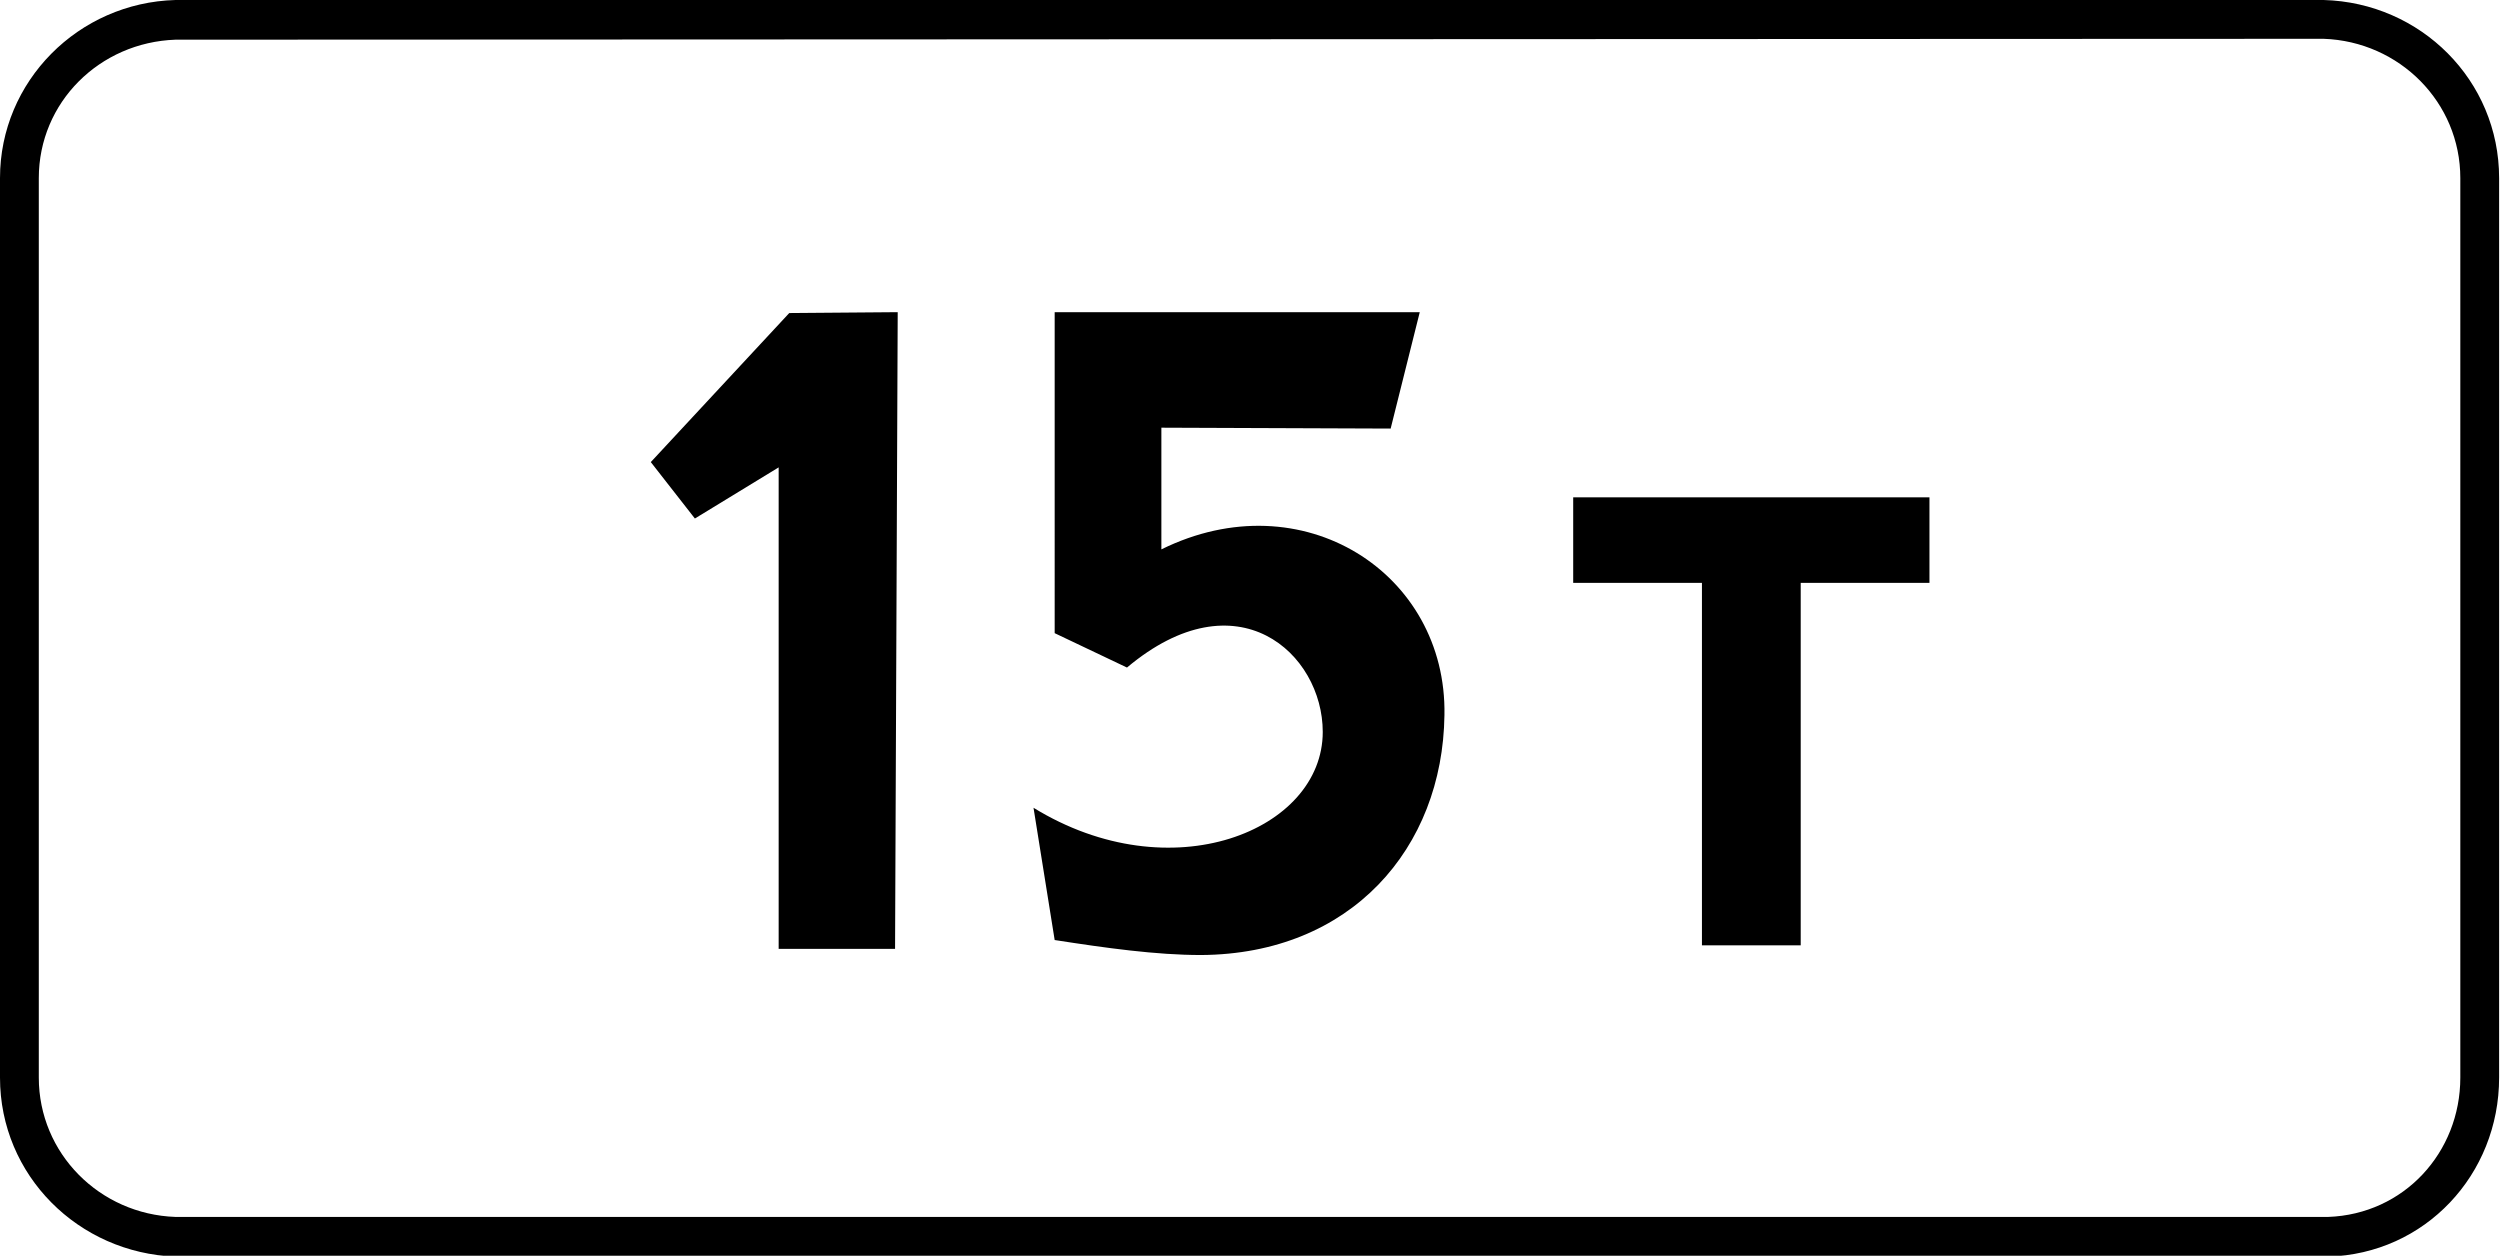<?xml version="1.0" encoding="utf-8"?>
<svg version="1.1"
	 xmlns="http://www.w3.org/2000/svg"
	 x="0px" y="0px" viewBox="0 0 283.5 142.4" enable-background="new 0 0 283.5 142.4" xml:space="preserve">
<g>
	<path fill-rule="evenodd" clip-rule="evenodd" d="M193,107.2V66.1h-14.6v-9.7h40.4v9.7h-14.6v41.1H193L193,107.2z M101.8,35.4
		l-0.3,72.2H88.3l0-54.6l-9.5,5.8l-5-6.4l15.7-16.9L101.8,35.4L101.8,35.4z M19.9,4.5C11.3,4.8,4.4,11.6,4.4,20.2v102
		c0,8.6,6.9,15.5,15.5,15.8v0l244.1,0v0c8.6-0.3,15-7.3,15-15.8v-102c0-8.6-6.9-15.5-15.5-15.8v0L19.9,4.5L19.9,4.5L19.9,4.5z
		 M263.5,0c11,0.3,19.9,9.1,19.9,20.2v102c0,11-8.4,20-19.4,20.3v0l-244.1,0v0C8.9,142.1,0,133.3,0,122.2v-102C0,9.2,8.9,0.3,19.9,0
		v0L263.5,0L263.5,0L263.5,0z M119.6,106.6l-2.4-15c15.6,9.6,32.8,2.6,32.8-8.6c0-8.9-9.7-17.8-22.2-7.3l-8.2-3.9V35.4H161
		l-3.3,13.2l-26-0.1v13.8c16-7.9,32.4,2.7,32.1,18.8c-0.2,15.1-10.6,27.1-27.6,27.2C131.1,108.3,125.4,107.5,119.6,106.6
		L119.6,106.6z"/>
</g>
</svg>
